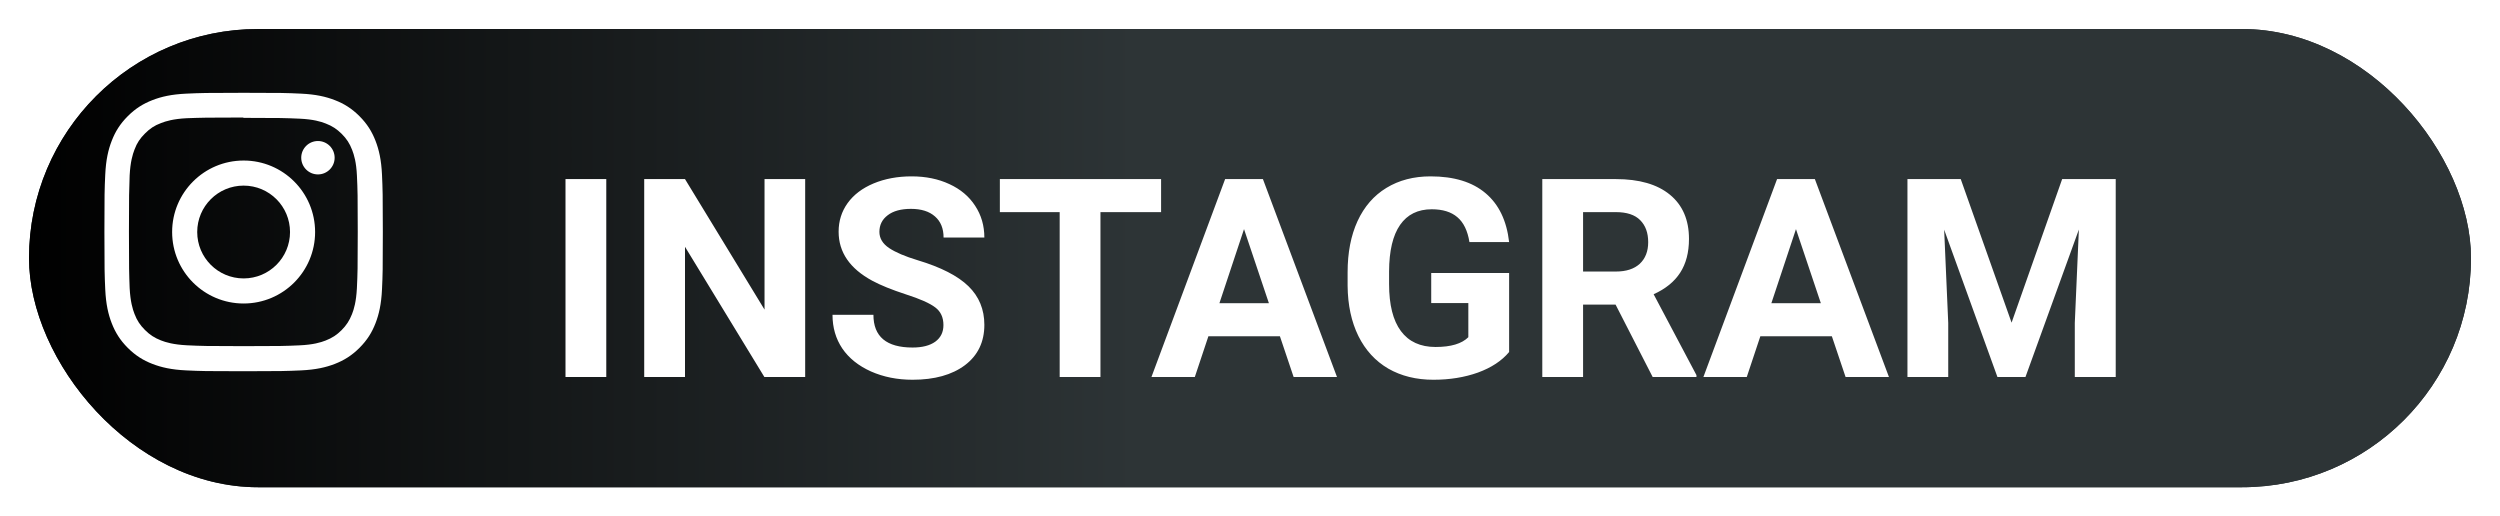 <svg width="431" height="89" viewBox="0 0 431 89" fill="none" xmlns="http://www.w3.org/2000/svg">
<g filter="url(#filter0_d)">
<rect width="421" height="79" rx="39.5" fill="#2D3436"/>
<rect width="421" height="79" rx="39.5" fill="url(#paint0_linear)"/>
</g>
<g filter="url(#filter1_d)">
<path d="M99.523 60H92.492V25.875H99.523V60ZM133.812 60H126.781L113.094 37.547V60H106.062V25.875H113.094L126.805 48.375V25.875H133.812V60ZM157.648 51.047C157.648 49.719 157.18 48.703 156.242 48C155.305 47.281 153.617 46.531 151.18 45.75C148.742 44.953 146.812 44.172 145.391 43.406C141.516 41.312 139.578 38.492 139.578 34.945C139.578 33.102 140.094 31.461 141.125 30.023C142.172 28.57 143.664 27.438 145.602 26.625C147.555 25.812 149.742 25.406 152.164 25.406C154.602 25.406 156.773 25.852 158.68 26.742C160.586 27.617 162.062 28.859 163.109 30.469C164.172 32.078 164.703 33.906 164.703 35.953H157.672C157.672 34.391 157.18 33.18 156.195 32.32C155.211 31.445 153.828 31.008 152.047 31.008C150.328 31.008 148.992 31.375 148.039 32.109C147.086 32.828 146.609 33.781 146.609 34.969C146.609 36.078 147.164 37.008 148.273 37.758C149.398 38.508 151.047 39.211 153.219 39.867C157.219 41.07 160.133 42.562 161.961 44.344C163.789 46.125 164.703 48.344 164.703 51C164.703 53.953 163.586 56.273 161.352 57.961C159.117 59.633 156.109 60.469 152.328 60.469C149.703 60.469 147.312 59.992 145.156 59.039C143 58.07 141.352 56.75 140.211 55.078C139.086 53.406 138.523 51.469 138.523 49.266H145.578C145.578 53.031 147.828 54.914 152.328 54.914C154 54.914 155.305 54.578 156.242 53.906C157.18 53.219 157.648 52.266 157.648 51.047ZM195.172 31.57H184.719V60H177.688V31.57H167.375V25.875H195.172V31.57ZM215.656 52.969H203.328L200.984 60H193.508L206.211 25.875H212.727L225.5 60H218.023L215.656 52.969ZM205.227 47.273H213.758L209.469 34.5L205.227 47.273ZM255.172 55.688C253.906 57.203 252.117 58.383 249.805 59.227C247.492 60.055 244.93 60.469 242.117 60.469C239.164 60.469 236.57 59.828 234.336 58.547C232.117 57.25 230.398 55.375 229.18 52.922C227.977 50.469 227.359 47.586 227.328 44.273V41.953C227.328 38.547 227.898 35.602 229.039 33.117C230.195 30.617 231.852 28.711 234.008 27.398C236.18 26.07 238.719 25.406 241.625 25.406C245.672 25.406 248.836 26.375 251.117 28.312C253.398 30.234 254.75 33.039 255.172 36.727H248.328C248.016 34.773 247.32 33.344 246.242 32.438C245.18 31.531 243.711 31.078 241.836 31.078C239.445 31.078 237.625 31.977 236.375 33.773C235.125 35.57 234.492 38.242 234.477 41.789V43.969C234.477 47.547 235.156 50.25 236.516 52.078C237.875 53.906 239.867 54.82 242.492 54.82C245.133 54.82 247.016 54.258 248.141 53.133V47.25H241.742V42.07H255.172V55.688ZM273.523 47.508H267.922V60H260.891V25.875H273.57C277.602 25.875 280.711 26.773 282.898 28.57C285.086 30.367 286.18 32.906 286.18 36.188C286.18 38.516 285.672 40.461 284.656 42.023C283.656 43.57 282.133 44.805 280.086 45.727L287.469 59.672V60H279.922L273.523 47.508ZM267.922 41.812H273.594C275.359 41.812 276.727 41.367 277.695 40.477C278.664 39.57 279.148 38.328 279.148 36.75C279.148 35.141 278.688 33.875 277.766 32.953C276.859 32.031 275.461 31.57 273.57 31.57H267.922V41.812ZM310.812 52.969H298.484L296.141 60H288.664L301.367 25.875H307.883L320.656 60H313.18L310.812 52.969ZM300.383 47.273H308.914L304.625 34.5L300.383 47.273ZM333.031 25.875L341.797 50.625L350.516 25.875H359.75V60H352.695V50.672L353.398 34.57L344.188 60H339.359L330.172 34.594L330.875 50.672V60H323.844V25.875H333.031Z" fill="white"/>
</g>
<path d="M42 16C35.48 16 34.666 16.03 32.106 16.144C29.55 16.264 27.81 16.666 26.28 17.26C24.702 17.872 23.362 18.694 22.028 20.028C20.694 21.362 19.87 22.7 19.26 24.28C18.666 25.81 18.262 27.55 18.144 30.106C18.024 32.666 18 33.48 18 40C18 46.52 18.03 47.334 18.144 49.894C18.264 52.448 18.666 54.19 19.26 55.72C19.872 57.296 20.694 58.638 22.028 59.972C23.362 61.304 24.7 62.13 26.28 62.74C27.812 63.332 29.552 63.738 32.106 63.856C34.666 63.976 35.48 64 42 64C48.52 64 49.334 63.97 51.894 63.856C54.448 63.736 56.19 63.332 57.72 62.74C59.296 62.128 60.638 61.304 61.972 59.972C63.304 58.638 64.13 57.302 64.74 55.72C65.332 54.19 65.738 52.448 65.856 49.894C65.976 47.334 66 46.52 66 40C66 33.48 65.97 32.666 65.856 30.106C65.736 27.552 65.332 25.808 64.74 24.28C64.128 22.702 63.304 21.362 61.972 20.028C60.638 18.694 59.302 17.87 57.72 17.26C56.19 16.666 54.448 16.262 51.894 16.144C49.334 16.024 48.52 16 42 16ZM42 20.32C48.406 20.32 49.17 20.352 51.7 20.462C54.04 20.572 55.31 20.96 56.154 21.292C57.278 21.726 58.074 22.246 58.918 23.084C59.756 23.924 60.276 24.722 60.71 25.846C61.038 26.69 61.43 27.96 61.536 30.3C61.65 32.832 61.676 33.592 61.676 40C61.676 46.408 61.646 47.17 61.528 49.7C61.406 52.04 61.016 53.31 60.686 54.154C60.238 55.278 59.728 56.074 58.888 56.918C58.05 57.756 57.24 58.276 56.128 58.71C55.288 59.038 53.998 59.43 51.658 59.536C49.11 59.65 48.36 59.676 41.94 59.676C35.518 59.676 34.768 59.646 32.222 59.528C29.88 59.406 28.59 59.016 27.75 58.686C26.612 58.238 25.83 57.728 24.992 56.888C24.15 56.05 23.612 55.24 23.192 54.128C22.862 53.288 22.474 51.998 22.352 49.658C22.262 47.138 22.23 46.36 22.23 39.97C22.23 33.578 22.262 32.798 22.352 30.248C22.474 27.908 22.862 26.62 23.192 25.78C23.612 24.64 24.15 23.86 24.992 23.018C25.83 22.18 26.612 21.64 27.75 21.222C28.59 20.89 29.852 20.5 32.192 20.38C34.742 20.29 35.492 20.26 41.91 20.26L42 20.32ZM42 27.676C35.19 27.676 29.676 33.196 29.676 40C29.676 46.81 35.196 52.324 42 52.324C48.81 52.324 54.324 46.804 54.324 40C54.324 33.19 48.804 27.676 42 27.676ZM42 48C37.58 48 34 44.42 34 40C34 35.58 37.58 32 42 32C46.42 32 50 35.58 50 40C50 44.42 46.42 48 42 48ZM57.692 27.19C57.692 28.78 56.4 30.07 54.812 30.07C53.222 30.07 51.932 28.778 51.932 27.19C51.932 25.602 53.224 24.312 54.812 24.312C56.398 24.31 57.692 25.602 57.692 27.19Z" fill="white"/>
<defs>
<filter id="filter0_d" x="0" y="0" width="431" height="89" filterUnits="userSpaceOnUse" color-interpolation-filters="sRGB">
<feFlood flood-opacity="0" result="BackgroundImageFix"/>
<feColorMatrix in="SourceAlpha" type="matrix" values="0 0 0 0 0 0 0 0 0 0 0 0 0 0 0 0 0 0 127 0"/>
<feOffset dx="5" dy="5"/>
<feGaussianBlur stdDeviation="2.5"/>
<feColorMatrix type="matrix" values="0 0 0 0 0 0 0 0 0 0 0 0 0 0 0 0 0 0 0.25 0"/>
<feBlend mode="normal" in2="BackgroundImageFix" result="effect1_dropShadow"/>
<feBlend mode="normal" in="SourceGraphic" in2="effect1_dropShadow" result="shape"/>
</filter>
<filter id="filter1_d" x="92.492" y="25.406" width="277.258" height="45.062" filterUnits="userSpaceOnUse" color-interpolation-filters="sRGB">
<feFlood flood-opacity="0" result="BackgroundImageFix"/>
<feColorMatrix in="SourceAlpha" type="matrix" values="0 0 0 0 0 0 0 0 0 0 0 0 0 0 0 0 0 0 127 0"/>
<feOffset dx="5" dy="5"/>
<feGaussianBlur stdDeviation="2.5"/>
<feColorMatrix type="matrix" values="0 0 0 0 0 0 0 0 0 0 0 0 0 0 0 0 0 0 0.25 0"/>
<feBlend mode="normal" in2="BackgroundImageFix" result="effect1_dropShadow"/>
<feBlend mode="normal" in="SourceGraphic" in2="effect1_dropShadow" result="shape"/>
</filter>
<linearGradient id="paint0_linear" x1="0" y1="40" x2="421" y2="40" gradientUnits="userSpaceOnUse">
<stop/>
<stop offset="0.453" stop-color="#2D3436"/>
</linearGradient>
</defs>
</svg>

